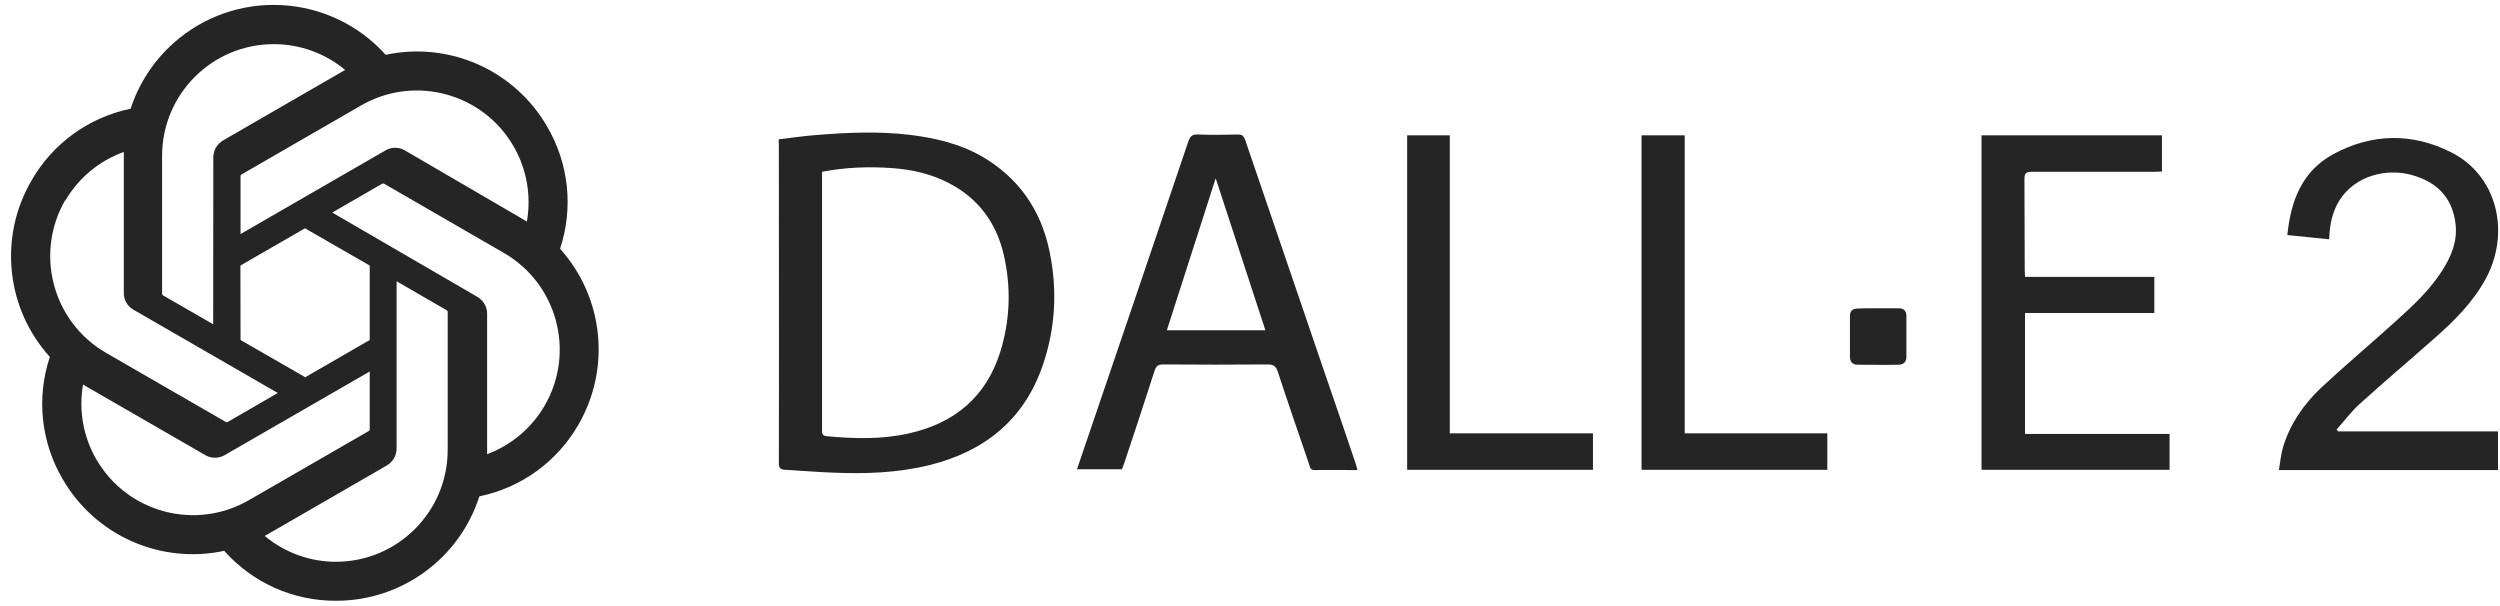 <svg width="194" height="47" viewBox="0 0 194 47" fill="none" xmlns="http://www.w3.org/2000/svg">
<path d="M43.461 19.302C44.507 16.152 44.145 12.704 42.468 9.841C39.946 5.451 34.878 3.193 29.929 4.254C25.615 -0.545 18.229 -0.938 13.43 3.376C11.908 4.746 10.771 6.49 10.136 8.438C6.885 9.105 4.079 11.141 2.436 14.025C-0.113 18.408 0.466 23.937 3.867 27.697C2.817 30.846 3.176 34.294 4.851 37.158C7.375 41.55 12.447 43.808 17.399 42.745C19.602 45.226 22.766 46.638 26.083 46.619C31.156 46.624 35.651 43.348 37.2 38.517C40.451 37.848 43.257 35.812 44.9 32.929C47.419 28.554 46.837 23.055 43.461 19.303V19.302ZM26.083 43.594C24.058 43.597 22.097 42.887 20.543 41.588L20.816 41.434L30.02 36.119C30.486 35.845 30.773 35.347 30.777 34.806V21.826L34.668 24.078C34.707 24.098 34.734 24.135 34.741 24.177V34.933C34.73 39.711 30.86 43.582 26.083 43.593V43.594ZM7.475 35.645C6.46 33.892 6.095 31.836 6.446 29.839L6.72 30.004L15.932 35.317C16.396 35.59 16.972 35.59 17.436 35.317L28.69 28.828V33.322C28.688 33.369 28.664 33.412 28.627 33.44L19.305 38.818C15.162 41.205 9.869 39.786 7.476 35.645H7.475ZM5.052 15.592C6.074 13.827 7.688 12.481 9.608 11.792V22.73C9.601 23.268 9.887 23.767 10.355 24.033L21.555 30.495L17.664 32.747C17.621 32.769 17.57 32.769 17.527 32.747L8.223 27.378C4.089 24.981 2.671 19.691 5.052 15.546V15.592ZM37.019 23.021L25.782 16.494L29.664 14.252C29.706 14.23 29.758 14.23 29.8 14.252L39.104 19.63C43.245 22.021 44.665 27.317 42.275 31.458C41.269 33.202 39.687 34.54 37.801 35.244V24.306C37.785 23.769 37.487 23.281 37.018 23.021H37.019ZM40.891 17.196L40.617 17.032L31.423 11.673C30.956 11.399 30.377 11.399 29.911 11.673L18.666 18.162V13.668C18.662 13.622 18.683 13.576 18.721 13.55L28.025 8.18C32.172 5.791 37.471 7.216 39.86 11.364C40.87 13.116 41.234 15.166 40.892 17.158V17.195L40.891 17.196ZM16.543 25.163L12.652 22.921C12.613 22.898 12.586 22.857 12.579 22.811V12.083C12.585 7.295 16.471 3.42 21.257 3.426C23.276 3.428 25.233 4.136 26.786 5.429L26.512 5.583L17.308 10.898C16.843 11.171 16.555 11.67 16.552 12.21L16.543 25.163ZM18.657 20.605L23.668 17.716L28.689 20.605V26.384L23.686 29.274L18.666 26.384L18.657 20.605H18.657Z" fill="#252525"/>
<path d="M60.438 10.809C61.425 10.7 62.367 10.546 63.309 10.481C65.719 10.283 68.13 10.174 70.562 10.459C72.534 10.7 74.441 11.138 76.172 12.125C79.021 13.769 80.752 16.246 81.431 19.446C82.067 22.45 81.913 25.431 80.927 28.324C79.481 32.555 76.435 35.01 72.162 36.084C69.686 36.698 67.144 36.786 64.624 36.676C63.397 36.632 62.17 36.523 60.92 36.457C60.614 36.435 60.438 36.369 60.438 35.975C60.46 27.689 60.438 19.424 60.438 11.138C60.416 11.073 60.416 10.985 60.438 10.809ZM63.791 13.33C63.791 13.55 63.791 13.747 63.791 13.922C63.791 17.956 63.791 22.011 63.791 26.044C63.791 28.478 63.791 30.911 63.791 33.344C63.791 33.585 63.769 33.804 64.142 33.848C66.289 34.046 68.415 34.111 70.54 33.629C74.068 32.84 76.523 30.801 77.618 27.316C78.385 24.861 78.473 22.34 77.903 19.819C77.333 17.298 75.909 15.369 73.586 14.185C72.228 13.484 70.76 13.155 69.248 13.046C67.407 12.914 65.61 12.98 63.791 13.33Z" fill="#252525"/>
<path d="M105.338 36.479C104.177 36.479 103.103 36.457 102.007 36.479C101.679 36.479 101.657 36.26 101.591 36.04C100.78 33.651 99.947 31.262 99.159 28.85C99.005 28.39 98.808 28.28 98.348 28.28C95.652 28.302 92.957 28.302 90.262 28.28C89.889 28.28 89.736 28.39 89.604 28.741C88.838 31.13 88.049 33.52 87.26 35.887C87.194 36.062 87.128 36.26 87.062 36.413C85.901 36.413 84.762 36.413 83.578 36.413C83.885 35.514 84.17 34.638 84.477 33.761C87.062 26.176 89.648 18.57 92.212 10.985C92.365 10.546 92.541 10.415 93.001 10.437C94.031 10.481 95.039 10.459 96.069 10.437C96.376 10.437 96.507 10.546 96.617 10.831C98.742 17.057 100.868 23.282 102.993 29.508C103.738 31.678 104.483 33.826 105.207 35.997C105.25 36.15 105.294 36.282 105.338 36.479ZM90.547 25.628C93.089 25.628 95.652 25.628 98.194 25.628C96.88 21.595 95.565 17.583 94.338 13.835C93.132 17.605 91.84 21.616 90.547 25.628Z" fill="#252525"/>
<path d="M153.766 10.503C158.433 10.503 163.101 10.503 167.768 10.503C167.768 11.445 167.768 12.344 167.768 13.309C167.593 13.309 167.396 13.331 167.22 13.331C164.043 13.331 160.844 13.331 157.666 13.331C157.228 13.331 157.097 13.44 157.097 13.901C157.119 16.246 157.097 18.614 157.119 20.959C157.119 21.113 157.14 21.266 157.14 21.485C160.493 21.485 163.824 21.485 167.177 21.485C167.177 22.428 167.177 23.327 167.177 24.291C163.868 24.291 160.515 24.291 157.14 24.291C157.14 27.426 157.14 30.517 157.14 33.673C160.866 33.673 164.591 33.673 168.36 33.673C168.36 34.638 168.36 35.536 168.36 36.457C163.495 36.457 158.652 36.457 153.766 36.457C153.766 27.82 153.766 19.162 153.766 10.503Z" fill="#252525"/>
<path d="M181.442 33.476C185.562 33.476 189.682 33.476 193.845 33.476C193.845 34.484 193.845 35.471 193.845 36.479C188.213 36.479 182.604 36.479 176.841 36.479C176.95 35.865 176.994 35.251 177.169 34.681C177.717 32.884 178.769 31.371 180.106 30.1C182.012 28.324 184.028 26.636 185.956 24.883C187.271 23.699 188.564 22.493 189.528 20.981C190.208 19.907 190.69 18.767 190.558 17.452C190.361 15.544 189.331 14.317 187.556 13.703C185.255 12.892 182.735 13.681 181.574 15.501C181.092 16.246 180.873 17.057 180.785 17.934C180.763 18.131 180.763 18.328 180.741 18.57C179.667 18.46 178.594 18.35 177.498 18.241C177.761 15.588 178.637 13.287 181.048 11.971C184.028 10.349 187.184 10.283 190.208 11.818C193.714 13.572 194.853 17.934 192.925 21.573C191.917 23.458 190.427 24.927 188.849 26.308C186.942 27.995 184.992 29.64 183.108 31.349C182.45 31.941 181.902 32.687 181.311 33.344C181.355 33.366 181.398 33.41 181.442 33.476Z" fill="#252525"/>
<path d="M127.383 10.503C128.5 10.503 129.596 10.503 130.735 10.503C130.735 18.219 130.735 25.891 130.735 33.629C134.439 33.629 138.12 33.629 141.801 33.629C141.801 34.594 141.801 35.515 141.801 36.457C136.98 36.457 132.203 36.457 127.383 36.457C127.383 27.799 127.383 19.162 127.383 10.503Z" fill="#252525"/>
<path d="M109.195 10.503C110.291 10.503 111.386 10.503 112.504 10.503C112.504 18.197 112.504 25.891 112.504 33.629C116.229 33.629 119.91 33.629 123.614 33.629C123.614 34.594 123.614 35.515 123.614 36.457C118.815 36.457 114.016 36.457 109.195 36.457C109.195 27.82 109.195 19.162 109.195 10.503Z" fill="#252525"/>
<path d="M145.768 23.919C146.294 23.919 146.798 23.919 147.324 23.919C147.718 23.919 147.937 24.116 147.937 24.51C147.937 25.584 147.937 26.659 147.937 27.711C147.937 28.083 147.718 28.281 147.367 28.303C146.294 28.325 145.22 28.303 144.146 28.303C143.752 28.303 143.555 28.061 143.555 27.689C143.555 26.637 143.555 25.584 143.555 24.532C143.555 24.138 143.752 23.94 144.168 23.94C144.694 23.919 145.242 23.919 145.768 23.919Z" fill="#252525"/>
</svg>
